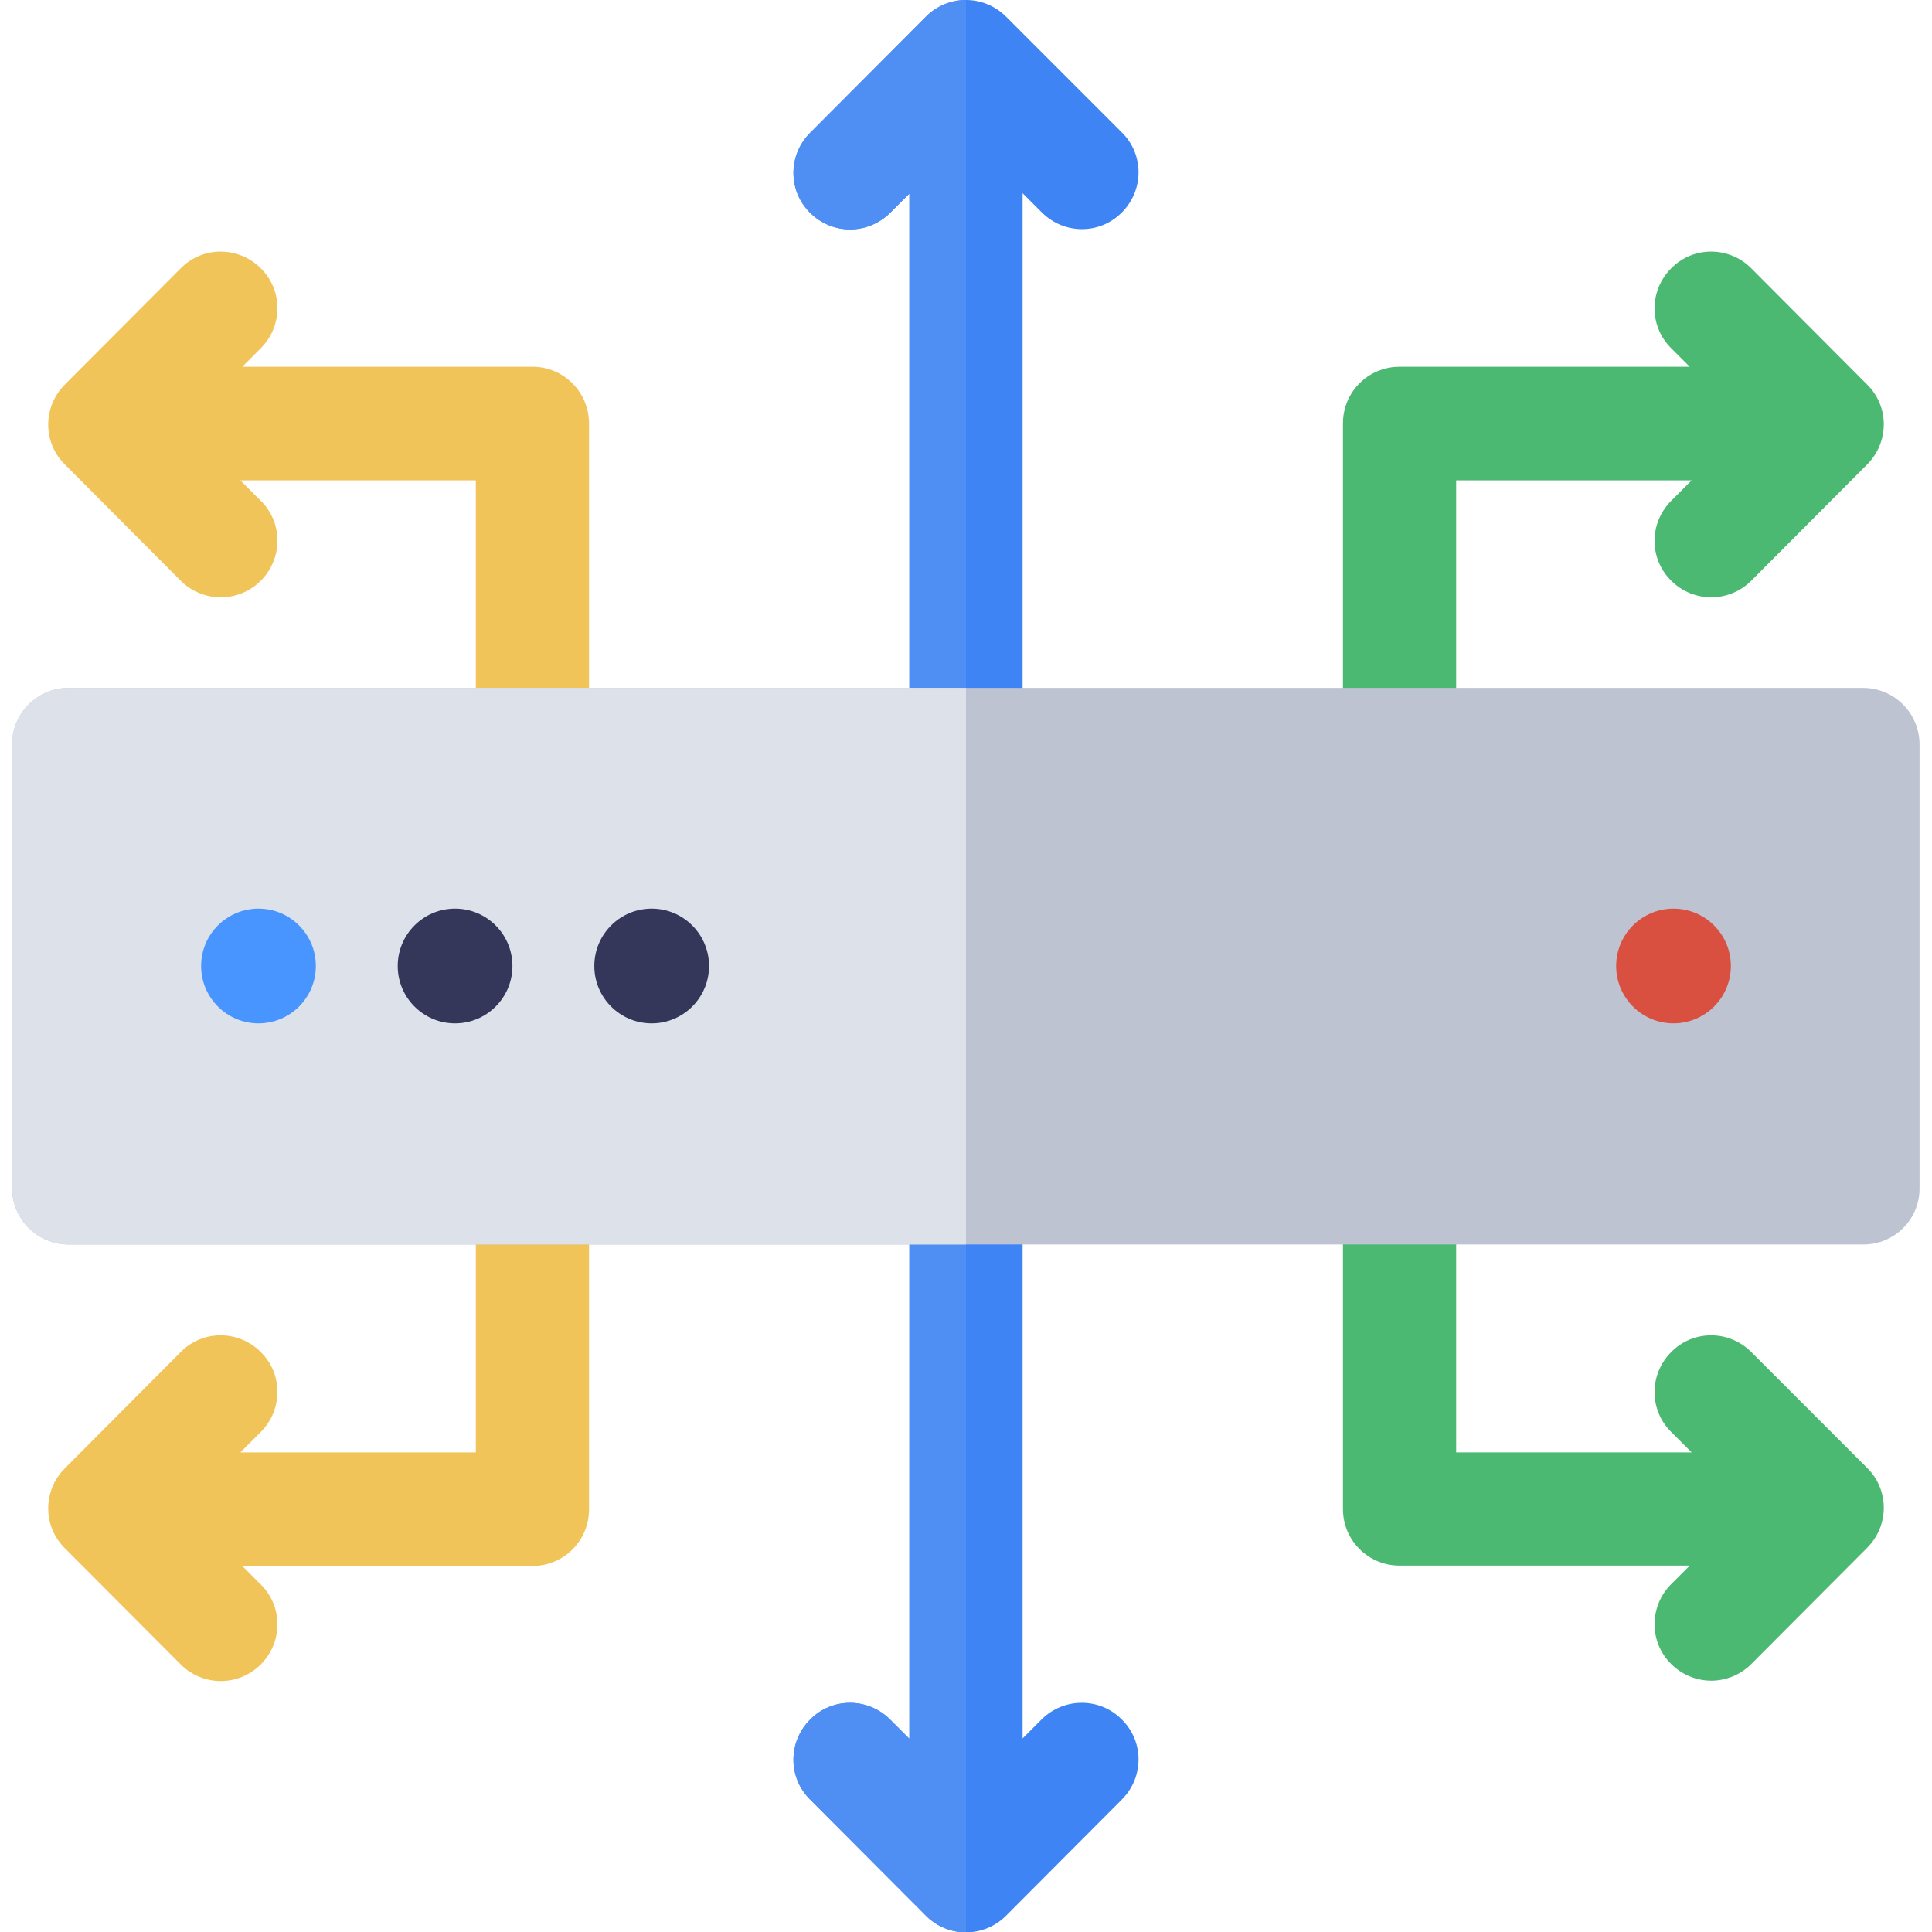 <?xml version="1.0" encoding="utf-8"?>
<!-- Generator: Adobe Illustrator 23.1.0, SVG Export Plug-In . SVG Version: 6.00 Build 0)  -->
<svg version="1.0" id="Capa_1" xmlns="http://www.w3.org/2000/svg" xmlns:xlink="http://www.w3.org/1999/xlink" x="0px" y="0px"
	 viewBox="0 0 512 512" enable-background="new 0 0 512 512" xml:space="preserve">
<g id="XMLID_4534_">
	<g id="XMLID_4537_">
		<path id="XMLID_3847_" fill="#3E84F4" d="M276.1,455.6l-5.1,5.1V315.1c0-8.3-6.7-15-15-15s-15,6.7-15,15v145.7l-5.1-5.1
			c-5.9-5.9-15.4-5.9-21.2,0c-5.9,5.9-5.9,15.4,0,21.2l30.7,30.8c2.8,2.8,6.6,4.4,10.6,4.4s7.8-1.6,10.6-4.4l30.7-30.8
			c5.9-5.9,5.9-15.4,0-21.2C291.5,449.8,282,449.8,276.1,455.6L276.1,455.6z"/>
		<path id="XMLID_3846_" fill="#4BB972" d="M464.1,358.3c-5.9-5.9-15.4-5.9-21.2,0c-5.9,5.9-5.9,15.4,0,21.2l5.4,5.4h-62.4v-70
			c0-8.3-6.7-15-15-15s-15,6.7-15,15v85c0,8.3,6.7,15,15,15h76.9l-4.9,4.9c-5.9,5.9-5.9,15.4,0,21.2c2.9,2.9,6.8,4.4,10.6,4.4
			c3.8,0,7.7-1.5,10.6-4.4l30.7-30.8c5.9-5.9,5.9-15.4,0-21.2L464.1,358.3z"/>
		<path id="XMLID_3845_" fill="#F1C459" d="M141.1,299.9c-8.3,0-15,6.7-15,15v70H63.7l5.4-5.4c5.9-5.9,5.9-15.4,0-21.2
			c-5.9-5.9-15.4-5.9-21.2,0l-30.7,30.8c-5.9,5.9-5.9,15.4,0,21.2l30.7,30.8c2.9,2.9,6.8,4.4,10.6,4.4c3.8,0,7.7-1.5,10.6-4.4
			c5.9-5.9,5.9-15.4,0-21.2l-4.9-4.9h76.9c8.3,0,15-6.7,15-15v-85C156.1,306.7,149.4,299.9,141.1,299.9L141.1,299.9z"/>
	</g>
	<g id="XMLID_4536_">
		<g>
			<g>
				<path id="XMLID_16_" fill="#4F8FF4" d="M241,315.1v145.7l-5.1-5.1c-5.9-5.9-15.4-5.9-21.2,0c-5.9,5.9-5.9,15.4,0,21.2l30.7,30.8
					c2.8,2.8,6.6,4.4,10.6,4.4V300.1C247.7,300.1,241,306.8,241,315.1z"/>
			</g>
		</g>
	</g>
	<path id="XMLID_3843_" fill="#3E84F4" d="M225.3,60.8c3.8,0,7.7-1.5,10.6-4.4l5.1-5.1v145.7c0,8.3,6.7,15,15,15s15-6.7,15-15V51.2
		l5.1,5.1c5.9,5.9,15.4,5.9,21.2,0c5.9-5.9,5.9-15.4,0-21.2L266.6,4.4C263.8,1.6,260,0,256,0s-7.8,1.6-10.6,4.4l-30.7,30.8
		c-5.9,5.9-5.9,15.4,0,21.2C217.6,59.3,221.4,60.8,225.3,60.8L225.3,60.8z"/>
	<path id="XMLID_3841_" fill="#4BB972" d="M370.9,212.3c8.3,0,15-6.7,15-15v-70h62.4l-5.4,5.4c-5.9,5.9-5.9,15.4,0,21.2
		c2.9,2.9,6.8,4.4,10.6,4.4c3.8,0,7.7-1.5,10.6-4.4l30.7-30.8c5.9-5.9,5.9-15.4,0-21.2l-30.7-30.8c-5.9-5.9-15.4-5.9-21.2,0
		c-5.9,5.9-5.9,15.4,0,21.2l4.9,4.9h-76.9c-8.3,0-15,6.7-15,15v85C355.9,205.5,362.6,212.3,370.9,212.3L370.9,212.3z"/>
	<path id="XMLID_3840_" fill="#F1C459" d="M141.1,97.2H64.2l4.9-4.9c5.9-5.9,5.9-15.4,0-21.2c-5.9-5.9-15.4-5.9-21.2,0l-30.7,30.8
		c-5.9,5.9-5.9,15.4,0,21.2l30.7,30.8c2.9,2.9,6.8,4.4,10.6,4.4c3.8,0,7.7-1.5,10.6-4.4c5.9-5.9,5.9-15.4,0-21.2l-5.4-5.4h62.4v70
		c0,8.3,6.7,15,15,15s15-6.7,15-15v-85C156.1,103.9,149.4,97.2,141.1,97.2L141.1,97.2z"/>
	<path id="XMLID_3839_" fill="#4F8FF4" d="M245.4,4.4l-30.7,30.8c-5.9,5.9-5.9,15.4,0,21.2c2.9,2.9,6.8,4.4,10.6,4.4
		c3.8,0,7.7-1.5,10.6-4.4l5.1-5.1v145.7c0,8.3,6.7,15,15,15V0C252,0,248.2,1.6,245.4,4.4z"/>
	<g id="XMLID_3836_">
		<path id="XMLID_3837_" fill="#BEC3D2" d="M493.8,329.8H18.2c-8.3,0-15-6.7-15-15V197.3c0-8.3,6.7-15,15-15h475.5
			c8.3,0,15,6.7,15,15v117.5C508.8,323.1,502.1,329.8,493.8,329.8z"/>
	</g>
	<g id="XMLID_4535_">
		<path id="XMLID_3835_" fill="#DCE1EA" d="M18.2,182.3c-8.3,0-15,6.7-15,15v117.5c0,8.3,6.7,15,15,15H256V182.3H18.2z"/>
	</g>
	<g id="XMLID_3826_">
		<g id="XMLID_3833_">
			<ellipse id="XMLID_3834_" fill="#4895FF" cx="68.5" cy="256" rx="15.2" ry="15.2"/>
		</g>
		<g id="XMLID_3831_">
			<g>
				<ellipse id="XMLID_19_" fill="#34365A" cx="120.6" cy="256" rx="15.2" ry="15.2"/>
			</g>
		</g>
		<g id="XMLID_3829_">
			<g>
				<ellipse id="XMLID_18_" fill="#34365A" cx="172.7" cy="256" rx="15.2" ry="15.2"/>
			</g>
		</g>
		<g id="XMLID_3827_">
			<g>
				<ellipse id="XMLID_17_" fill="#D95040" cx="443.5" cy="256" rx="15.2" ry="15.2"/>
			</g>
		</g>
	</g>
</g>
</svg>